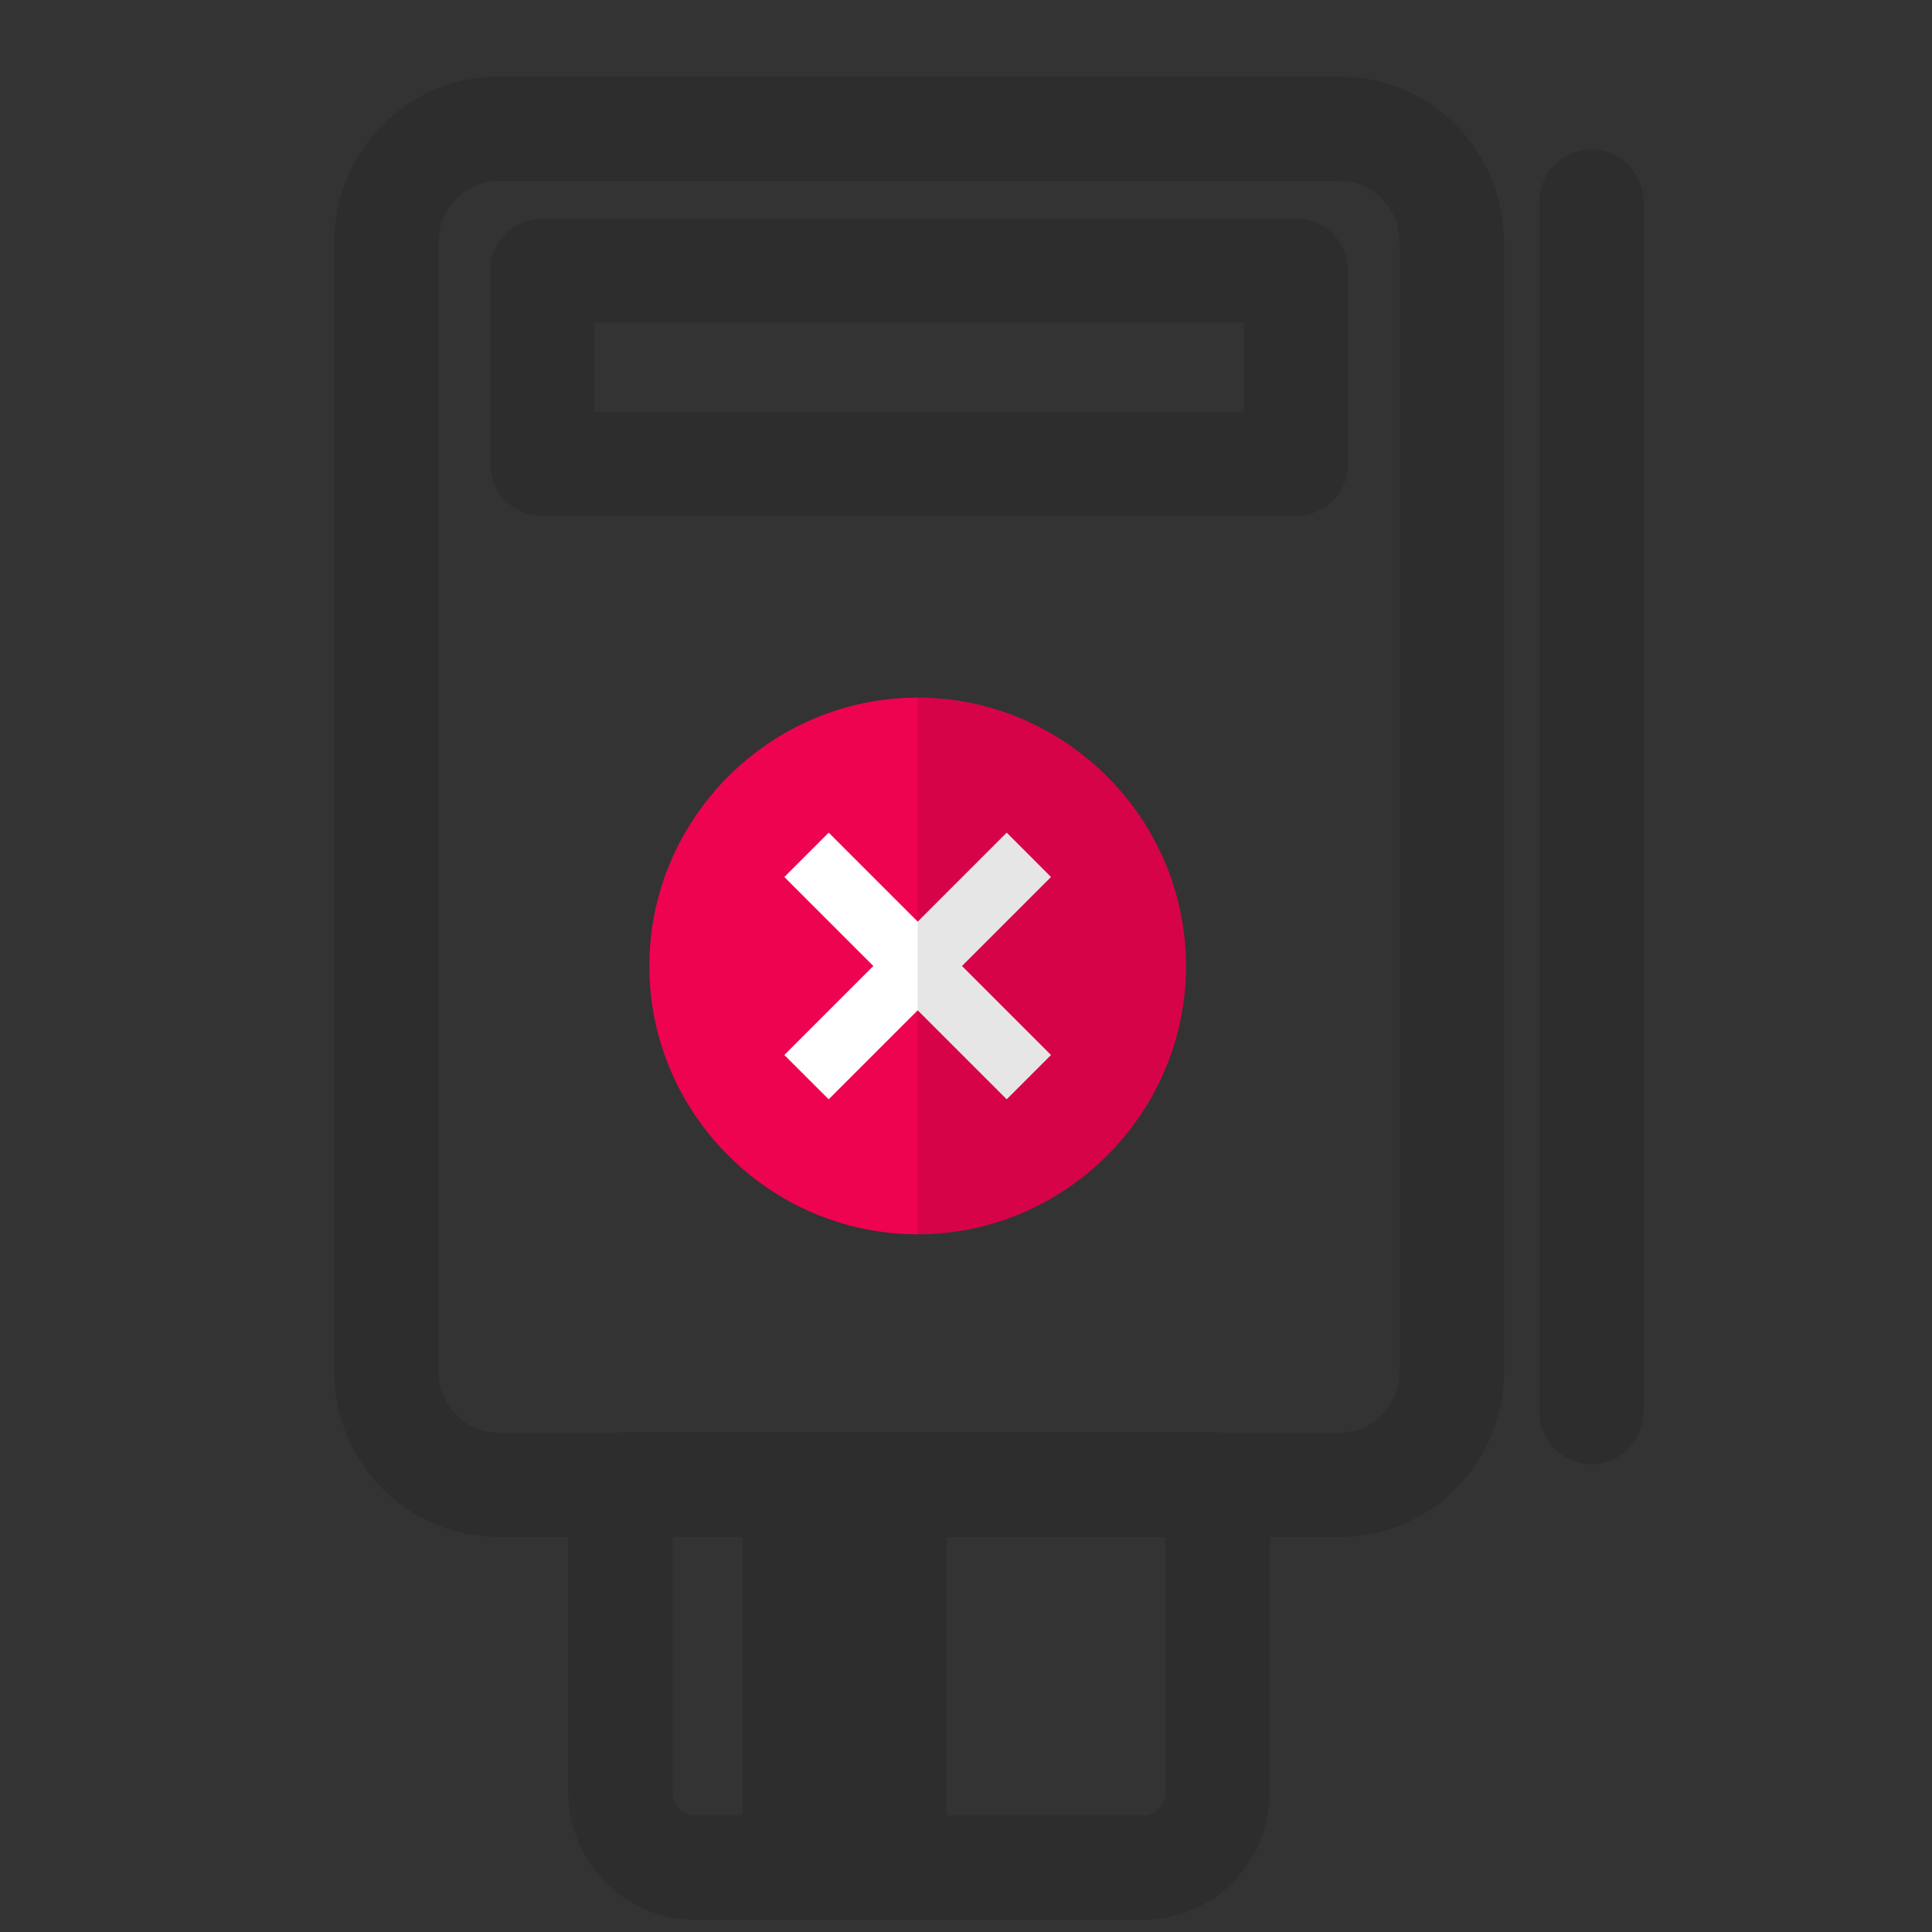 <?xml version="1.0" encoding="UTF-8"?>
<svg width="30px" height="30px" viewBox="0 0 30 30" version="1.1" xmlns="http://www.w3.org/2000/svg" xmlns:xlink="http://www.w3.org/1999/xlink">
    <rect x="0" y="0" width="30" height="30" fill="#333333" stroke="none"/>
    <title>components / image / small icon / activity / transaction denied</title>
    <g id="components-/-image-/-small-icon-/-activity-/-transaction-denied" stroke="none" stroke-width="1" fill="none" fill-rule="evenodd">
        <g id="Icon" opacity="0.2" transform="translate(6, 2)">
            <g id="Group-18">
                <path d="M14.811,21.056 L1.733,21.056 C0.776,21.056 0,20.267 0,19.294 L0,1.762 C0,0.789 0.776,0 1.733,0 L14.811,0 C15.768,0 16.544,0.789 16.544,1.762 L16.544,19.294 C16.544,20.267 15.768,21.056 14.811,21.056 Z" id="Stroke-1" stroke="#131415" stroke-width="1.62" stroke-linecap="round" stroke-linejoin="round"></path>
                <line x1="18.711" y1="1.131" x2="18.711" y2="19.925" id="Stroke-3" stroke="#131415" stroke-width="1.62" stroke-linecap="round" stroke-linejoin="round"></line>
                <polygon id="Stroke-15" stroke="#131415" stroke-width="1.62" stroke-linecap="round" stroke-linejoin="round" points="2.421 5.203 14.123 5.203 14.123 2.203 2.421 2.203"></polygon>
                <path d="M11.754,27 L4.791,27 C4.153,27 3.635,26.474 3.635,25.825 L3.635,21.056 L12.909,21.056 L12.909,25.825 C12.909,26.474 12.392,27 11.754,27 Z" id="Stroke-16" stroke="#131415" stroke-width="1.62" stroke-linecap="round" stroke-linejoin="round"></path>
                <polygon id="Fill-17" fill="#131415" points="5.528 27 8.695 27 8.695 21.056 5.528 21.056"></polygon>
            </g>
        </g>
        <g id="components-/-image-/-med-icon-/-error" transform="translate(10.083, 10.833)">
            <g id="cancel" transform="translate(0, 0)">
                <path d="M4.167,0 C1.877,0 0,1.877 0,4.167 C0,6.457 1.877,8.333 4.167,8.333 C6.457,8.333 8.333,6.457 8.333,4.167 C8.333,1.877 6.457,0 4.167,0 Z" id="Path" fill="#EE0351"></path>
                <polygon id="Path" fill="#FFFFFF" fill-rule="nonzero" points="4.855 4.167 6.237 5.549 5.549 6.237 4.167 4.855 2.785 6.237 2.096 5.549 3.478 4.167 2.096 2.785 2.785 2.096 4.167 3.478 5.549 2.096 6.237 2.785"></polygon>
                <path d="M8.333,4.167 C8.333,6.457 6.457,8.333 4.167,8.333 L4.167,0 C6.457,0 8.333,1.877 8.333,4.167 Z" id="Path" fill-opacity="0.1" fill="#000000" fill-rule="nonzero"></path>
            </g>
        </g>
    </g>
</svg>